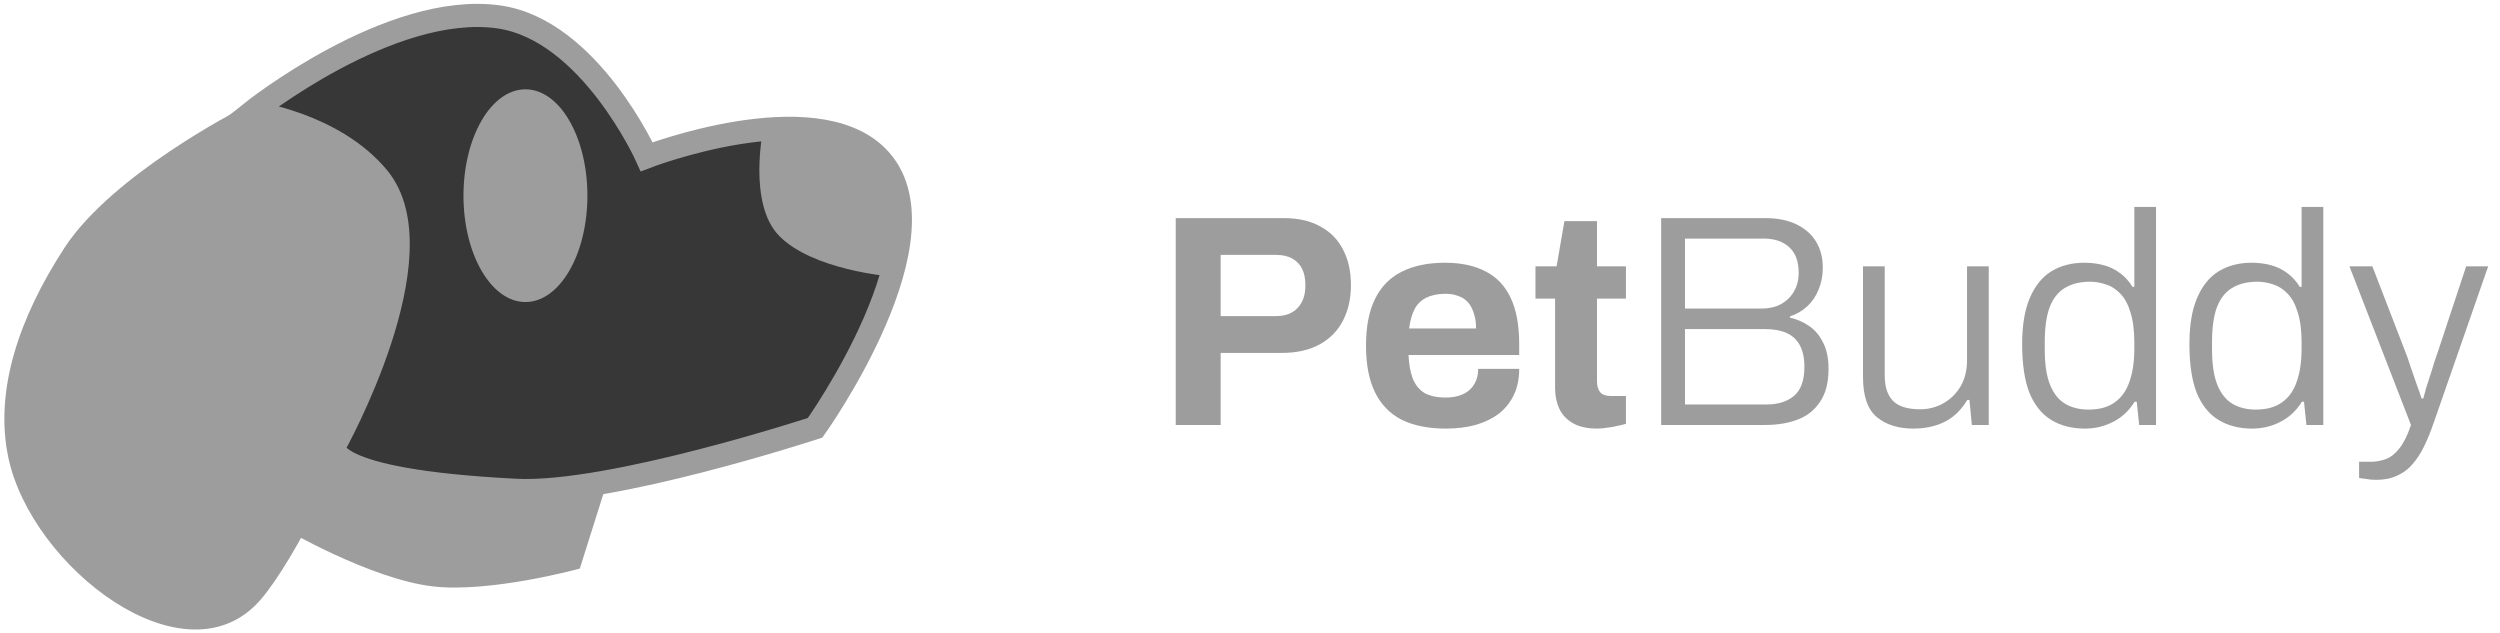 <svg width="324" height="82" viewBox="0 0 324 82" fill="none" xmlns="http://www.w3.org/2000/svg">
<path d="M56.163 75.569C48.17 74.647 36.903 68.063 36.903 68.063L41.718 55.767L60.978 62.474L78.529 61.516L74.801 73.333C74.801 73.333 63.445 76.409 56.163 75.569Z" fill="#9D9D9D" stroke="#9D9D9D" stroke-width="0.867"/>
<path d="M8.719 32.352C14.841 22.956 31.266 14.572 31.266 14.572L60.318 21.093C60.318 21.093 42.447 67.019 33.434 77.451C24.065 88.295 4.45 73.208 1.499 59.186C-0.272 50.773 2.794 41.444 8.719 32.352Z" fill="#9D9D9D" stroke="#9D9D9D" stroke-width="0.867"/>
<path d="M64.672 2.196C50.579 0.167 32.57 14.573 32.57 14.573C32.57 14.573 43.179 15.96 49.013 23.017C57.22 32.945 43.319 57.825 43.319 57.825C43.319 57.825 41.578 62.275 66.887 63.547C79.082 64.159 105.64 55.441 105.64 55.441C105.64 55.441 123.618 30.266 113.707 20.316C105.449 12.024 83.812 20.316 83.812 20.316C83.812 20.316 76.428 3.888 64.672 2.196Z" fill="#373737" stroke="#9D9D9D" stroke-width="3"/>
<path d="M100.978 30.567C96.89 26.389 98.915 16.74 98.915 16.74C98.915 16.74 109.647 15.8 114.091 20.209C119.386 25.464 115.391 35.821 115.391 35.821C115.391 35.821 105.336 35.02 100.978 30.567Z" fill="#9D9D9D"/>
<ellipse cx="68.097" cy="25.36" rx="8.03" ry="13.784" fill="#9D9D9D"/>
<path d="M152.375 55.076V28.266H166.327C168.255 28.266 169.858 28.631 171.135 29.36C172.437 30.064 173.414 31.067 174.066 32.369C174.743 33.646 175.082 35.17 175.082 36.942C175.082 38.714 174.73 40.264 174.027 41.593C173.349 42.895 172.346 43.912 171.017 44.641C169.688 45.371 168.06 45.736 166.132 45.736H158.198V55.076H152.375ZM158.198 40.968H165.35C166.575 40.968 167.513 40.616 168.164 39.912C168.842 39.209 169.18 38.232 169.18 36.981C169.18 36.121 169.037 35.405 168.751 34.832C168.464 34.258 168.034 33.815 167.461 33.503C166.914 33.19 166.21 33.034 165.35 33.034H158.198V40.968ZM187.391 55.545C185.124 55.545 183.222 55.167 181.685 54.412C180.147 53.63 178.988 52.445 178.206 50.855C177.425 49.266 177.034 47.247 177.034 44.797C177.034 42.322 177.425 40.303 178.206 38.74C178.988 37.15 180.134 35.978 181.646 35.222C183.183 34.441 185.059 34.05 187.273 34.05C189.358 34.05 191.116 34.428 192.549 35.183C193.982 35.913 195.064 37.059 195.793 38.623C196.523 40.16 196.888 42.153 196.888 44.602V46.009H182.544C182.597 47.208 182.779 48.224 183.092 49.057C183.43 49.891 183.938 50.517 184.616 50.934C185.319 51.324 186.244 51.52 187.391 51.52C188.016 51.52 188.576 51.441 189.071 51.285C189.592 51.129 190.035 50.894 190.4 50.582C190.765 50.269 191.051 49.878 191.26 49.409C191.468 48.94 191.572 48.406 191.572 47.807H196.888C196.888 49.11 196.653 50.243 196.184 51.207C195.715 52.171 195.064 52.979 194.23 53.63C193.396 54.255 192.393 54.737 191.221 55.076C190.074 55.389 188.798 55.545 187.391 55.545ZM182.623 42.57H191.299C191.299 41.788 191.195 41.111 190.986 40.538C190.804 39.964 190.543 39.495 190.205 39.131C189.866 38.766 189.449 38.505 188.954 38.349C188.485 38.167 187.951 38.075 187.352 38.075C186.361 38.075 185.528 38.245 184.85 38.584C184.199 38.896 183.691 39.391 183.326 40.069C182.987 40.72 182.753 41.554 182.623 42.57ZM207.009 55.545C205.707 55.545 204.651 55.311 203.844 54.842C203.036 54.373 202.45 53.747 202.085 52.966C201.72 52.158 201.538 51.272 201.538 50.308V38.701H198.997V34.519H201.733L202.749 28.657H206.97V34.519H210.722V38.701H206.97V49.409C206.97 50.035 207.114 50.517 207.4 50.855C207.687 51.168 208.156 51.324 208.807 51.324H210.722V54.92C210.409 55.024 210.045 55.115 209.628 55.193C209.211 55.298 208.768 55.376 208.299 55.428C207.83 55.506 207.4 55.545 207.009 55.545ZM215.287 55.076V28.266H228.77C230.333 28.266 231.662 28.526 232.757 29.047C233.877 29.569 234.737 30.311 235.336 31.275C235.935 32.239 236.235 33.386 236.235 34.714C236.235 35.73 236.052 36.668 235.688 37.528C235.349 38.388 234.854 39.118 234.203 39.717C233.577 40.29 232.835 40.72 231.975 41.007V41.163C232.887 41.371 233.721 41.736 234.476 42.257C235.232 42.778 235.831 43.495 236.274 44.407C236.743 45.293 236.977 46.426 236.977 47.807C236.977 49.579 236.613 50.999 235.883 52.067C235.18 53.135 234.216 53.904 232.991 54.373C231.766 54.842 230.36 55.076 228.77 55.076H215.287ZM218.374 52.419H228.966C230.425 52.419 231.597 52.054 232.483 51.324C233.395 50.569 233.851 49.305 233.851 47.533C233.851 46.413 233.655 45.488 233.265 44.758C232.874 44.029 232.301 43.495 231.545 43.156C230.789 42.817 229.838 42.648 228.692 42.648H218.374V52.419ZM218.374 39.99H228.301C229.239 39.99 230.06 39.808 230.763 39.443C231.493 39.052 232.066 38.505 232.483 37.802C232.9 37.098 233.108 36.291 233.108 35.379C233.108 33.867 232.691 32.747 231.858 32.018C231.05 31.288 229.969 30.923 228.614 30.923H218.374V39.99ZM247.972 55.545C246.018 55.545 244.441 55.05 243.243 54.06C242.044 53.07 241.445 51.337 241.445 48.862V34.519H244.259V48.589C244.259 49.5 244.376 50.243 244.611 50.816C244.845 51.389 245.171 51.845 245.588 52.184C246.005 52.497 246.487 52.718 247.034 52.849C247.607 52.979 248.219 53.044 248.871 53.044C249.913 53.044 250.89 52.796 251.802 52.301C252.74 51.78 253.495 51.051 254.069 50.113C254.642 49.149 254.928 48.002 254.928 46.673V34.519H257.742V55.076H255.554L255.241 51.832H254.967C254.394 52.77 253.743 53.513 253.013 54.06C252.31 54.581 251.528 54.959 250.668 55.193C249.835 55.428 248.936 55.545 247.972 55.545ZM270.199 55.545C268.506 55.545 267.047 55.167 265.822 54.412C264.597 53.656 263.659 52.484 263.008 50.894C262.383 49.279 262.07 47.182 262.07 44.602C262.07 42.179 262.396 40.199 263.047 38.662C263.699 37.098 264.623 35.939 265.822 35.183C267.047 34.428 268.48 34.05 270.121 34.05C271.007 34.05 271.841 34.154 272.622 34.363C273.404 34.571 274.107 34.91 274.733 35.379C275.358 35.822 275.905 36.421 276.374 37.176H276.609V26.82H279.423V55.076H277.234L276.921 52.067H276.648C275.918 53.239 274.98 54.112 273.834 54.685C272.713 55.259 271.502 55.545 270.199 55.545ZM270.668 53.083C272.075 53.083 273.209 52.77 274.068 52.145C274.954 51.52 275.593 50.621 275.983 49.448C276.4 48.276 276.609 46.843 276.609 45.149V44.446C276.609 42.83 276.439 41.502 276.101 40.459C275.788 39.417 275.345 38.609 274.772 38.036C274.225 37.463 273.612 37.072 272.935 36.864C272.258 36.629 271.567 36.512 270.864 36.512C269.561 36.512 268.467 36.786 267.581 37.333C266.721 37.854 266.069 38.688 265.627 39.834C265.21 40.98 265.001 42.479 265.001 44.329V45.306C265.001 47.234 265.236 48.771 265.705 49.917C266.174 51.038 266.825 51.845 267.659 52.34C268.519 52.836 269.522 53.083 270.668 53.083ZM291.878 55.545C290.184 55.545 288.725 55.167 287.5 54.412C286.276 53.656 285.338 52.484 284.686 50.894C284.061 49.279 283.749 47.182 283.749 44.602C283.749 42.179 284.074 40.199 284.726 38.662C285.377 37.098 286.302 35.939 287.5 35.183C288.725 34.428 290.158 34.05 291.799 34.05C292.685 34.05 293.519 34.154 294.301 34.363C295.082 34.571 295.786 34.91 296.411 35.379C297.036 35.822 297.584 36.421 298.053 37.176H298.287V26.82H301.101V55.076H298.912L298.6 52.067H298.326C297.597 53.239 296.659 54.112 295.512 54.685C294.392 55.259 293.18 55.545 291.878 55.545ZM292.347 53.083C293.754 53.083 294.887 52.77 295.747 52.145C296.633 51.52 297.271 50.621 297.662 49.448C298.079 48.276 298.287 46.843 298.287 45.149V44.446C298.287 42.83 298.118 41.502 297.779 40.459C297.466 39.417 297.023 38.609 296.45 38.036C295.903 37.463 295.291 37.072 294.613 36.864C293.936 36.629 293.246 36.512 292.542 36.512C291.239 36.512 290.145 36.786 289.259 37.333C288.399 37.854 287.748 38.688 287.305 39.834C286.888 40.98 286.68 42.479 286.68 44.329V45.306C286.68 47.234 286.914 48.771 287.383 49.917C287.852 51.038 288.504 51.845 289.337 52.34C290.197 52.836 291.2 53.083 292.347 53.083ZM307.967 62.189C307.472 62.189 307.029 62.15 306.639 62.072C306.274 62.02 305.974 61.981 305.74 61.955V59.844H307.264C307.941 59.844 308.593 59.727 309.218 59.492C309.843 59.258 310.429 58.789 310.977 58.086C311.524 57.408 312.019 56.405 312.462 55.076L304.489 34.519H307.459L311.68 45.462C311.889 45.957 312.11 46.582 312.345 47.338C312.605 48.067 312.866 48.823 313.126 49.605C313.413 50.36 313.647 51.038 313.83 51.637H314.064C314.168 51.22 314.299 50.738 314.455 50.191C314.637 49.644 314.82 49.084 315.002 48.51C315.184 47.937 315.354 47.39 315.51 46.869C315.693 46.348 315.849 45.892 315.979 45.501L319.614 34.519H322.467L315.432 54.724C315.041 55.871 314.624 56.9 314.181 57.812C313.738 58.724 313.23 59.505 312.657 60.157C312.11 60.808 311.446 61.303 310.664 61.642C309.908 62.007 309.009 62.189 307.967 62.189Z" fill="#9D9D9D"/>
</svg>

